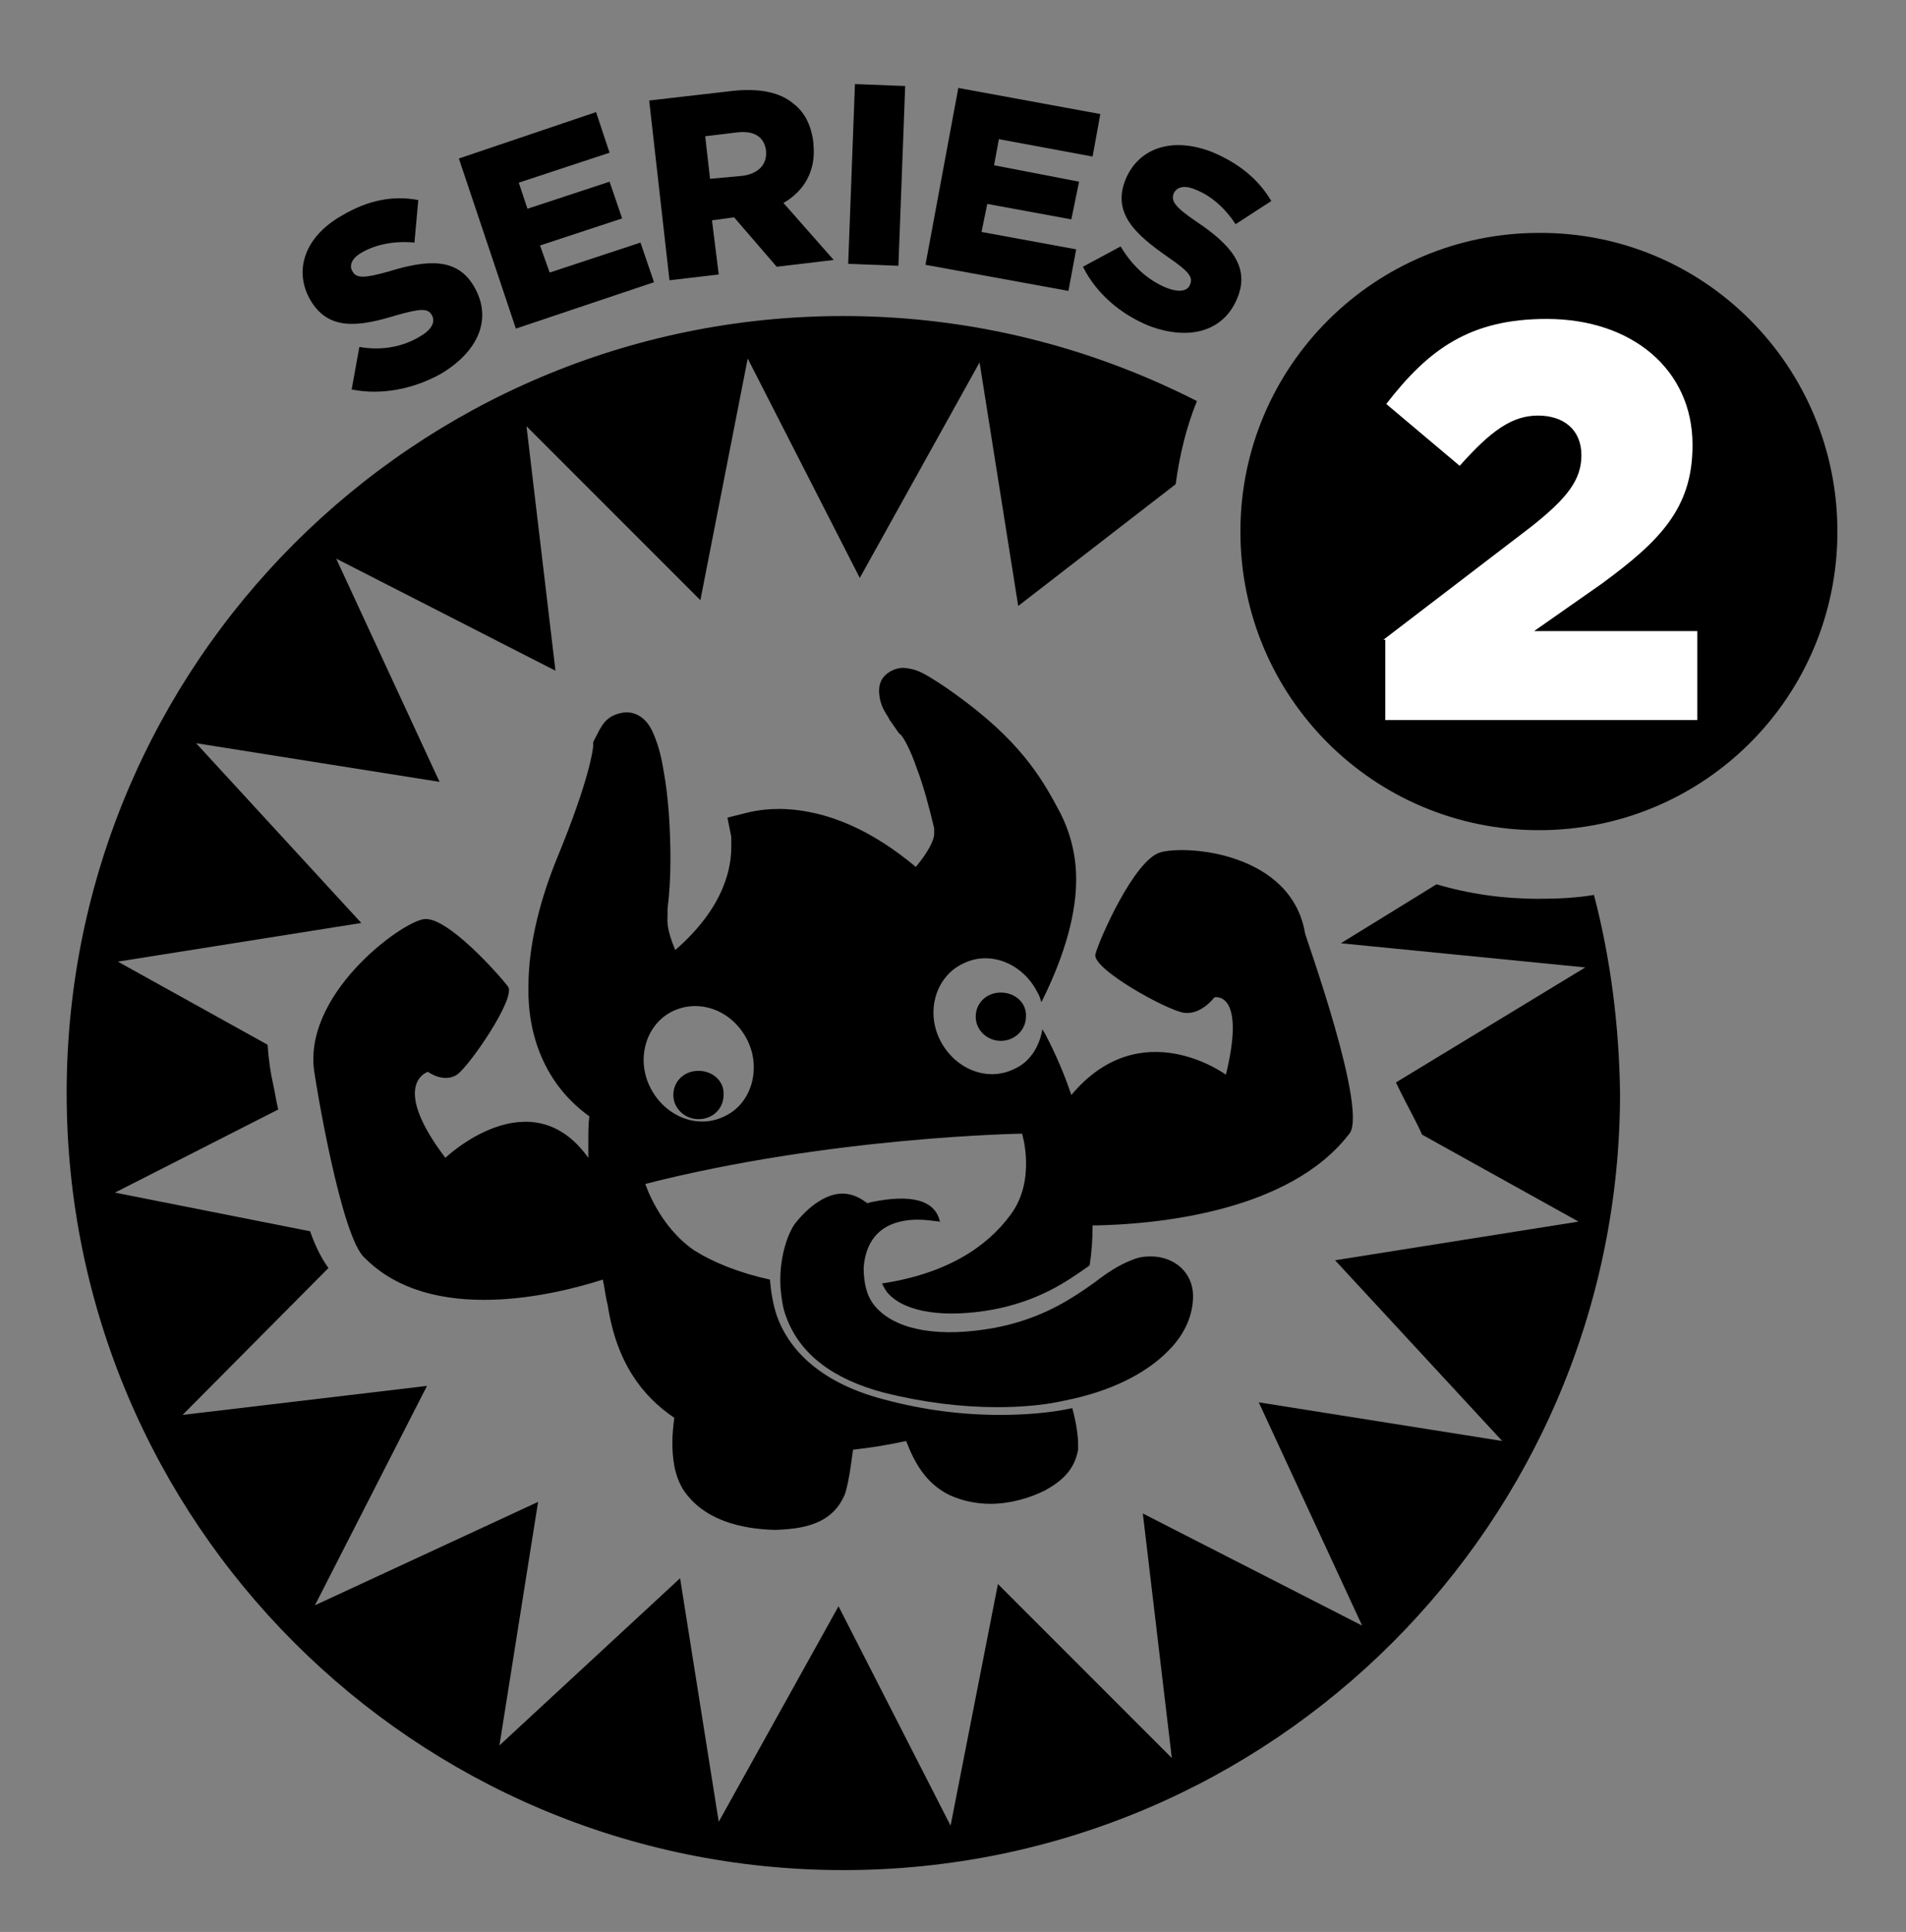 <svg xmlns="http://www.w3.org/2000/svg" xmlns:xlink="http://www.w3.org/1999/xlink" version="1.1" id="series-2" class="series-icon" x="0" y="0" viewBox="0 0 197.3 199.9" enable-background="new 0 0 197.3 199.9" xml:space="preserve"><rect x="0" y="0" width="197.3" height="199.9" fill="#808080" stroke="none"/><path d="M36.4 40.3l0.8-4.4c2.3 0.4 4.5 0 6.3-1.1 1.2-0.7 1.6-1.5 1.2-2.2l0 0c-0.4-0.7-1.1-0.7-3.6 0 -3.9 1.2-7.1 1.7-9-1.6l0 0c-1.7-3-0.6-6.5 3.3-8.7 2.7-1.6 5.3-2.1 7.9-1.6l-0.4 4.4c-2.1-0.2-4 0.2-5.4 1 -1.1 0.6-1.4 1.4-1 2l0 0c0.4 0.7 1.2 0.7 3.7 0 4.2-1.3 7.2-1.4 8.9 1.6l0 0c1.9 3.3 0.4 6.7-3.5 9C42.7 40.3 39.4 40.9 36.4 40.3z"></path><polygon points="47.5 16.4 61.7 11.6 63.1 15.8 53.7 18.9 54.6 21.6 63.1 18.8 64.4 22.6 55.9 25.4 56.9 28.2 66.3 25.1 67.7 29.2 53.4 34 "></polygon><path d="M67.2 10.4l8.7-1c2.8-0.3 4.9 0.2 6.2 1.3 1.2 0.9 1.9 2.3 2.1 4.1l0 0.1c0.3 2.8-1 4.9-3.1 6.1l5.2 5.9 -5.9 0.7 -4.4-5.1 -0.1 0 -2.2 0.3 0.7 5.6 -5.1 0.6L67.2 10.4zM76.8 18.2c1.7-0.2 2.6-1.2 2.5-2.5l0-0.1c-0.2-1.5-1.3-2.1-3-1.9l-3.3 0.4 0.5 4.4L76.8 18.2z"></path><path d="M88.5 8.7l5.2 0.2L93 27.5l-5.2-0.2L88.5 8.7z"></path><polygon points="99.2 9.1 113.9 11.8 113.1 16.2 103.4 14.4 102.9 17.1 111.7 18.8 110.9 22.7 102.2 21.1 101.6 24 111.4 25.8 110.6 30.1 95.8 27.4 "></polygon><path d="M112.1 27.6l3.9-2.1c1.2 2 2.8 3.5 4.8 4.3 1.3 0.5 2.2 0.3 2.4-0.4l0 0c0.3-0.7-0.1-1.3-2.3-2.8 -3.3-2.3-5.8-4.5-4.4-8l0 0c1.3-3.2 4.7-4.5 8.9-2.9 2.9 1.2 4.9 2.9 6.2 5.1l-3.7 2.4c-1.1-1.7-2.6-3-4.2-3.6 -1.2-0.5-1.9-0.2-2.2 0.4l0 0c-0.3 0.8 0.1 1.4 2.3 2.9 3.6 2.4 5.6 4.7 4.3 7.9l0 0c-1.4 3.5-5 4.5-9.2 2.9C116 32.5 113.5 30.4 112.1 27.6z"></path><path d="M165 92.6c-1.8 0.3-3.7 0.4-5.7 0.4 -3.7 0-7.2-0.5-10.6-1.5 0 0 0 0 0 0l-9.9 6.1 25.3 2.5L144.5 112c1.2 2.5 2.2 4.2 2.7 5.4l16.2 9 -25.2 4 17.3 18.7 -25.2-4 10.7 23.1 -22.7-11.6 3 25.3 -18-18 -4.9 25 -11.6-22.7 -12.4 22.3 -4-25.2 -18.7 17.3 4-25.2 -23.1 10.7 11.6-22.7 -25.3 3 15.1-15.2c-0.5-0.7-1.2-1.8-1.9-3.8l-20.2-4 16.9-8.6c-0.2-0.8-0.3-1.6-0.5-2.5 -0.3-1.3-0.5-2.7-0.6-4.2l-15.5-8.6 25.2-4L20.3 76.9l25.2 4L34.8 57.8l22.7 11.6 -3-25.3 18 18 4.9-25L89 59.8l12.4-22.3 4 25.2 16.3-12.6c0.4-3 1.1-5.9 2.2-8.6 -11-5.6-23.4-8.8-36.6-8.8 -44.4 0-80.4 36-80.4 80.4 0 44.4 36 80.4 80.4 80.4 44.4 0 80.4-36 80.4-80.4C167.6 106 166.7 99.1 165 92.6z"></path><path d="M190.2 55c0 17.1-13.8 30.9-30.9 30.9 -17.1 0-30.9-13.8-30.9-30.9 0-17.1 13.9-30.9 30.9-30.9C176.4 24 190.2 37.9 190.2 55z"></path><path class="white-fill" fill="#FFFFFF" d="M143.2 66.2l15.3-11.7c3.8-3 5.2-4.9 5.2-7.4 0-2.6-1.8-4.1-4.5-4.1 -2.7 0-4.9 1.6-8.1 5.2l-7.6-6.4c4.4-5.7 8.7-8.8 16.6-8.8 8.9 0 15.1 5.3 15.1 13v0.1c0 6.5-3.4 9.9-9.4 14.3l-7 4.9h16.9v9.2h-32.3V66.2z"></path><path d="M135.1 96.6c-1.4-8.4-12.3-9.2-15-8.4 -2.7 0.8-6.3 9-6.7 10.5 -0.5 1.5 7.5 5.9 9.2 6.1 1.8 0.2 3.1-1.6 3.1-1.6 0.4-0.1 3.2-0.2 1.2 8 0 0-8.8-6.5-16 2.1 -0.7-2.1-1.6-4.2-2.7-6.3 -0.1-0.2-0.2-0.3-0.3-0.5 -0.3 1.8-1.3 3.4-2.9 4.1 -2.8 1.4-6.2 0-7.7-3 -1.5-3-0.4-6.6 2.4-7.9 2.8-1.4 6.2 0 7.7 3 0.2 0.3 0.3 0.7 0.4 1 2.6-5.2 3.6-9.4 3.6-12.7 0-2.9-0.8-5.2-1.6-6.8 -1.7-3.2-3.7-6.9-9.6-11.4 -1.7-1.3-2.9-2.1-3.9-2.7 -1-0.6-1.6-0.9-2.8-1 -0.5 0-1.3 0.2-1.9 0.8 -0.6 0.6-0.6 1.3-0.6 1.7 0.1 1.6 0.7 2.1 1.1 2.9 0.5 0.7 0.9 1.3 0.9 1.3l0.1 0.1 0.1 0.1c0.3 0.2 1.1 1.7 1.7 3.5 0.7 1.8 1.3 4.1 1.8 6.2 0 0.1 0 0.2 0 0.4 0.1 0.8-0.8 2.3-1.9 3.6 -4.3-3.6-9-5.9-14-6 -1.2 0-2.3 0.1-3.5 0.4l-2 0.5 0.4 2c0 0 0 0 0 0.2 0 0.2 0 0.4 0 0.8 0 1.9-0.5 6.1-5.8 10.7 -0.5-1.2-0.9-2.4-0.8-3.5 0-0.3 0-0.5 0-0.8 0.2-1.5 0.3-3.3 0.3-5 0-3.2-0.2-6.5-0.7-9.2 -0.2-1.3-0.5-2.5-0.9-3.5 -0.2-0.5-0.4-1-0.8-1.5 -0.4-0.5-1.1-1.1-2.2-1.1 -2.2 0.2-2.6 1.6-3.2 2.7l-0.2 0.4v0.4c0 0.3-0.4 3.5-3.7 11.5 -1.6 3.9-3 8.7-3 13.4 -0.1 5 1.7 10.1 6.3 13.4 -0.1 0.9-0.1 1.7-0.1 2.6 0 0.6 0 1.2 0 1.7 -6-8.4-14.8 0-14.8 0 -5.6-7.4-2.1-8.8-1.8-8.9 0 0 1.6 1.2 3 0.3 1.3-0.9 6.1-7.9 5.3-9.1 -0.9-1.2-6.3-7.3-8.7-7 -2.4 0.3-12.9 8-11.3 16.2 0 0.2 2.7 16.9 5.2 18.9 6.9 6.9 19.6 3.8 24.6 2.2 0.2 0.9 0.3 1.9 0.5 2.6 0.9 5.9 3.5 9.4 6.9 11.7 -0.1 0.8-0.2 1.7-0.2 2.5 0 1.7 0.2 3.4 1.1 4.9 2.1 3.2 6 4.1 9.5 4.2 2.8-0.1 6-0.5 7.3-3.8 0.4-1.4 0.6-3 0.8-4.5 1.8-0.2 3.7-0.5 5.5-0.9 0.8 2.1 2 4.4 4.5 5.6 1.3 0.6 2.8 0.9 4.2 0.9 2.1 0 4.1-0.6 5.7-1.4 1.6-0.9 3-2 3.4-4.2 0-0.2 0-0.4 0-0.5 0-1-0.2-2.3-0.6-3.8 -2.3 0.5-4.9 0.7-7.5 0.7 -3.9 0-7.9-0.5-12-1.6 -7.3-1.9-10.1-5.8-11.1-8.7 -0.4-1.2-0.6-2.5-0.7-3.7 -3.2-0.7-5.9-1.8-7.8-3 -3.7-2.5-5.1-6.9-5.1-6.9 19.2-4.9 39-5.2 39-5.2s1.5 4.8-1.2 8.4c-2.5 3.4-6.7 6.1-13.3 7.1 0.2 0.4 0.4 0.8 0.7 1.1 1.8 1.9 5.8 2.5 10.8 1.6 4.7-0.9 7.5-2.8 9.9-4.5 0 0 0.1-0.1 0.1-0.1 0.2-1.3 0.3-2.7 0.3-4.1 6.6-0.1 20.3-1.4 26.5-9.4C141.8 115.3 135.1 96.8 135.1 96.6zM75 115.5c-2.8 1.4-6.2 0-7.7-3 -1.5-3-0.4-6.6 2.4-7.9 2.8-1.3 6.2 0 7.7 3.1C78.8 110.6 77.8 114.2 75 115.5z"></path><path d="M103.6 102.7c-1.5 0-2.6 1.1-2.6 2.5 0 1.4 1.2 2.5 2.6 2.5 1.4 0 2.6-1.1 2.6-2.5C106.3 103.8 105.1 102.7 103.6 102.7z"></path><path d="M72.3 110.8c-1.5 0-2.6 1.1-2.6 2.5 0 1.4 1.2 2.5 2.6 2.5 1.5 0 2.6-1.1 2.6-2.5C75 111.9 73.8 110.8 72.3 110.8z"></path><path d="M119.1 130c-0.7 0-1.3 0.1-2 0.4 -1.3 0.5-2.5 1.3-3.8 2.3 -0.3 0.2-0.7 0.5-1 0.7 -2.2 1.5-5.1 3.2-9.4 4 -5.5 1-9.9 0.3-12.1-2 -0.5-0.5-0.9-1.2-1.1-1.9 -0.2-0.7-0.3-1.5-0.3-2.3 0.3-4.1 3.2-5 5.6-5 0.7 0 1.5 0.1 2.3 0.2 -0.5-2.2-2.9-2.9-7.2-2l-0.3 0.1 -0.3-0.2c-0.7-0.5-1.5-0.8-2.3-0.8 -1.6 0-3.4 1.2-4.9 3.1 -0.8 1.1-1.7 3.7-1.5 6.7 0.1 1 0.2 2 0.6 3 1.4 3.8 4.8 6.4 10.1 7.8 4 1 8 1.5 11.7 1.5 2.5 0 4.9-0.2 7.1-0.7 4.5-0.9 8.3-2.7 10.7-5.2 1.7-1.7 2.5-3.7 2.5-5.6C123.5 131.7 121.6 130 119.1 130z"></path></svg>